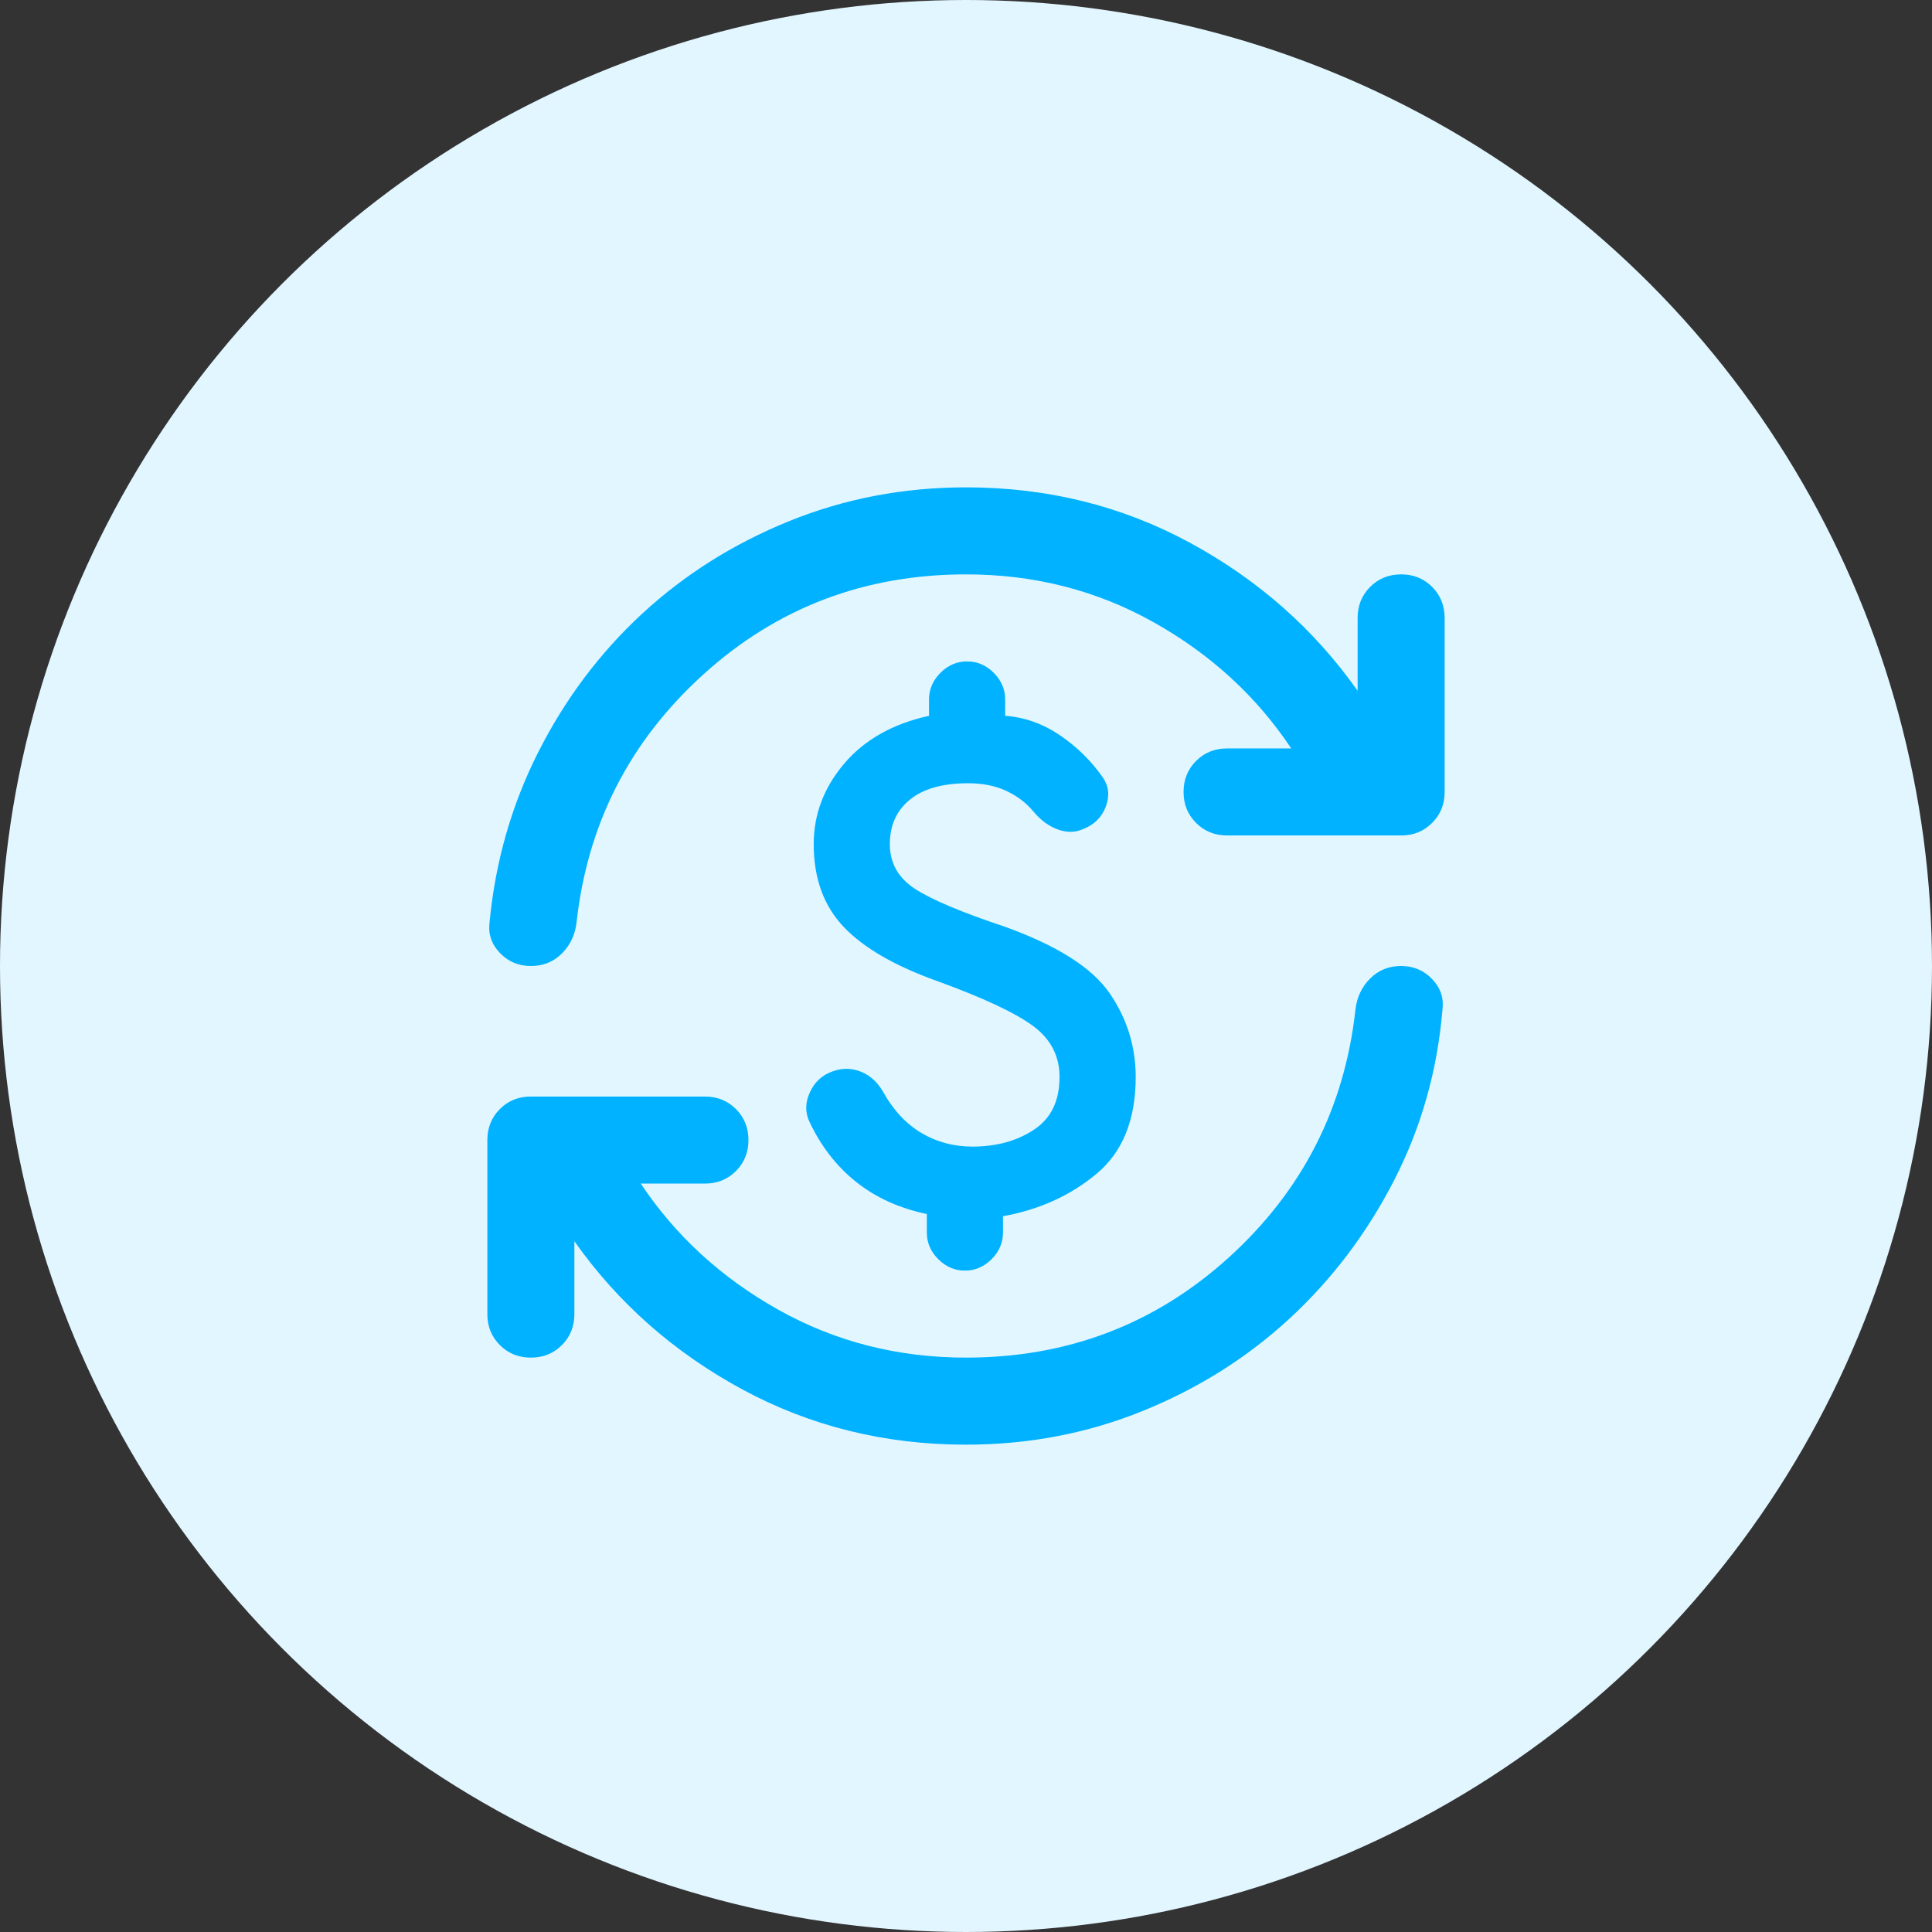 <svg width="74" height="74" viewBox="0 0 74 74" fill="none" xmlns="http://www.w3.org/2000/svg">
<rect x="0" y="0" width="74" height="74" fill="#333333" stroke="none"/>
<circle cx="37" cy="37" r="37" fill="#E2F6FF"/>
<path d="M37 55.334C33.889 55.334 31.028 54.625 28.417 53.209C25.806 51.792 23.667 49.903 22 47.542V50.334C22 50.806 21.841 51.201 21.522 51.52C21.202 51.84 20.806 52 20.333 52C19.861 52 19.466 51.84 19.147 51.52C18.827 51.201 18.667 50.806 18.667 50.334V43.667C18.667 43.195 18.827 42.799 19.147 42.479C19.466 42.16 19.861 42 20.333 42H27C27.472 42 27.868 42.16 28.188 42.479C28.507 42.799 28.667 43.195 28.667 43.667C28.667 44.139 28.507 44.535 28.188 44.854C27.868 45.174 27.472 45.334 27 45.334H24.542C25.875 47.334 27.632 48.945 29.813 50.167C31.993 51.389 34.389 52 37 52C40.889 52 44.243 50.722 47.063 48.167C49.882 45.611 51.5 42.445 51.917 38.667C51.972 38.195 52.16 37.799 52.48 37.479C52.799 37.16 53.194 37 53.667 37C54.139 37 54.535 37.167 54.853 37.5C55.173 37.834 55.306 38.222 55.25 38.667C55.056 41 54.438 43.181 53.397 45.209C52.355 47.236 51.021 49 49.397 50.5C47.771 52 45.896 53.181 43.77 54.042C41.646 54.903 39.389 55.334 37 55.334ZM20.333 37C19.861 37 19.466 36.834 19.147 36.5C18.827 36.167 18.695 35.778 18.75 35.334C18.972 33 19.597 30.82 20.625 28.792C21.653 26.764 22.979 25 24.603 23.5C26.229 22 28.105 20.82 30.23 19.959C32.355 19.098 34.611 18.667 37 18.667C40.111 18.667 42.972 19.375 45.583 20.792C48.194 22.209 50.333 24.098 52 26.459V23.667C52 23.195 52.16 22.799 52.48 22.479C52.799 22.16 53.194 22 53.667 22C54.139 22 54.535 22.16 54.853 22.479C55.173 22.799 55.333 23.195 55.333 23.667V30.334C55.333 30.806 55.173 31.201 54.853 31.52C54.535 31.84 54.139 32 53.667 32H47C46.528 32 46.132 31.84 45.813 31.52C45.493 31.201 45.333 30.806 45.333 30.334C45.333 29.861 45.493 29.465 45.813 29.145C46.132 28.826 46.528 28.667 47 28.667H49.458C48.125 26.667 46.368 25.056 44.187 23.834C42.007 22.611 39.611 22 37 22C33.111 22 29.757 23.278 26.938 25.834C24.118 28.389 22.5 31.556 22.083 35.334C22.028 35.806 21.841 36.201 21.522 36.52C21.202 36.84 20.806 37 20.333 37ZM36.958 48.667C36.569 48.667 36.23 48.521 35.938 48.23C35.646 47.938 35.5 47.597 35.5 47.209V46.5C34.444 46.278 33.542 45.868 32.792 45.27C32.042 44.674 31.445 43.903 31 42.959C30.833 42.597 30.841 42.222 31.022 41.834C31.202 41.445 31.486 41.181 31.875 41.042C32.236 40.903 32.597 40.903 32.958 41.042C33.319 41.181 33.611 41.445 33.833 41.834C34.222 42.528 34.708 43.049 35.292 43.395C35.875 43.743 36.528 43.917 37.25 43.917C38.167 43.917 38.951 43.701 39.603 43.27C40.257 42.84 40.583 42.167 40.583 41.25C40.583 40.445 40.243 39.792 39.563 39.292C38.882 38.792 37.667 38.222 35.917 37.584C34.278 37 33.077 36.306 32.313 35.5C31.549 34.695 31.167 33.639 31.167 32.334C31.167 31.195 31.556 30.167 32.333 29.25C33.111 28.334 34.194 27.723 35.583 27.417V26.792C35.583 26.403 35.73 26.062 36.022 25.77C36.313 25.479 36.653 25.334 37.042 25.334C37.431 25.334 37.771 25.479 38.062 25.77C38.354 26.062 38.5 26.403 38.5 26.792V27.417C39.25 27.473 39.952 27.723 40.605 28.167C41.257 28.611 41.806 29.153 42.25 29.792C42.472 30.125 42.507 30.493 42.355 30.895C42.202 31.299 41.917 31.584 41.5 31.75C41.194 31.889 40.868 31.896 40.522 31.772C40.174 31.646 39.861 31.417 39.583 31.084C39.306 30.75 38.958 30.486 38.542 30.292C38.125 30.098 37.639 30 37.083 30C36.111 30 35.368 30.209 34.855 30.625C34.341 31.042 34.083 31.611 34.083 32.334C34.083 33.056 34.403 33.625 35.042 34.042C35.681 34.459 36.833 34.945 38.5 35.5C40.5 36.222 41.833 37.07 42.5 38.042C43.167 39.014 43.5 40.084 43.5 41.25C43.5 42.889 43 44.125 42 44.959C41 45.792 39.806 46.334 38.417 46.584V47.209C38.417 47.597 38.271 47.938 37.98 48.23C37.688 48.521 37.347 48.667 36.958 48.667V48.667Z" fill="#00B2FF"/>
</svg>
